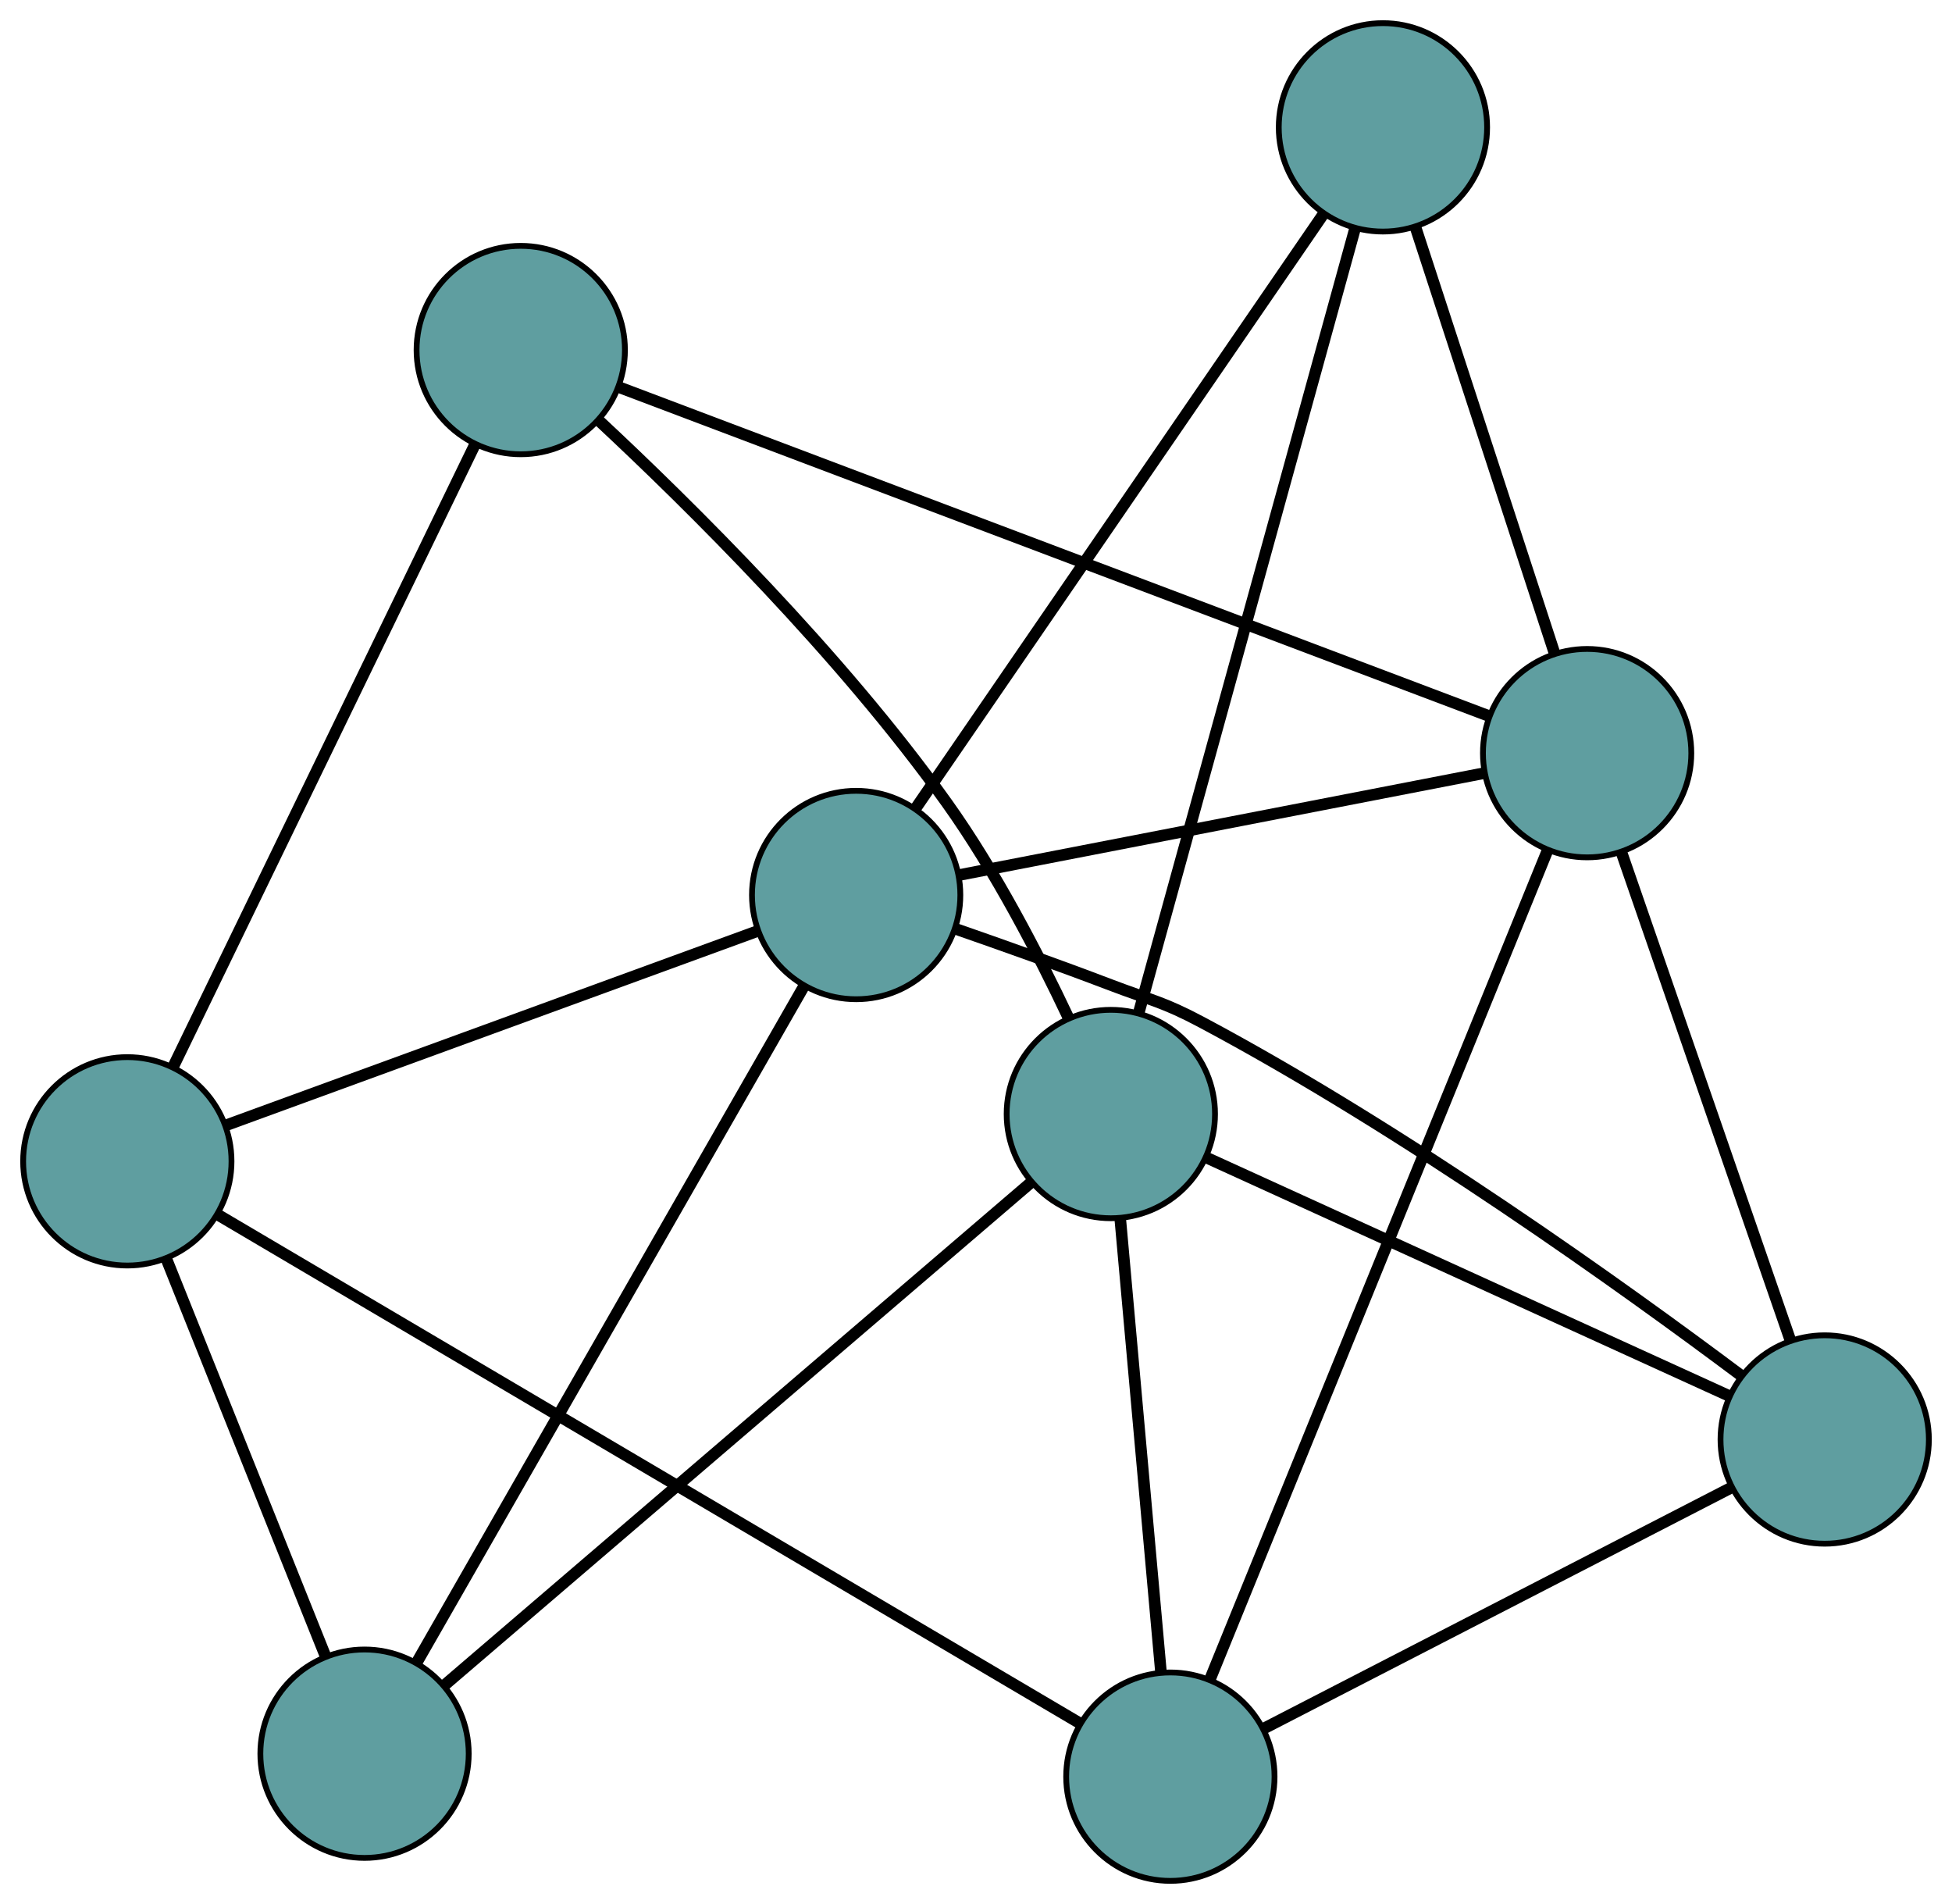 <?xml version="1.0" encoding="UTF-8" standalone="no"?>
<!DOCTYPE svg PUBLIC "-//W3C//DTD SVG 1.1//EN"
 "http://www.w3.org/Graphics/SVG/1.1/DTD/svg11.dtd">
<!-- Generated by graphviz version 2.36.0 (20140111.2315)
 -->
<!-- Title: G Pages: 1 -->
<svg width="100%" height="100%"
 viewBox="0.00 0.00 337.28 328.92" xmlns="http://www.w3.org/2000/svg" xmlns:xlink="http://www.w3.org/1999/xlink">
<g id="graph0" class="graph" transform="scale(1 1) rotate(0) translate(4 324.919)">
<title>G</title>
<!-- 0 -->
<g id="node1" class="node"><title>0</title>
<ellipse fill="cadetblue" stroke="black" cx="198.223" cy="-18" rx="18" ry="18"/>
</g>
<!-- 4 -->
<g id="node5" class="node"><title>4</title>
<ellipse fill="cadetblue" stroke="black" cx="311.285" cy="-76.246" rx="18" ry="18"/>
</g>
<!-- 0&#45;&#45;4 -->
<g id="edge1" class="edge"><title>0&#45;&#45;4</title>
<path fill="none" stroke="black" stroke-width="2" d="M214.422,-26.345C235.915,-37.418 273.638,-56.852 295.116,-67.917"/>
</g>
<!-- 5 -->
<g id="node6" class="node"><title>5</title>
<ellipse fill="cadetblue" stroke="black" cx="18" cy="-124.3" rx="18" ry="18"/>
</g>
<!-- 0&#45;&#45;5 -->
<g id="edge2" class="edge"><title>0&#45;&#45;5</title>
<path fill="none" stroke="black" stroke-width="2" d="M182.545,-27.247C148.375,-47.402 67.533,-95.084 33.514,-115.15"/>
</g>
<!-- 6 -->
<g id="node7" class="node"><title>6</title>
<ellipse fill="cadetblue" stroke="black" cx="270.235" cy="-194.813" rx="18" ry="18"/>
</g>
<!-- 0&#45;&#45;6 -->
<g id="edge3" class="edge"><title>0&#45;&#45;6</title>
<path fill="none" stroke="black" stroke-width="2" d="M205.128,-34.954C218.892,-68.75 249.604,-144.157 263.351,-177.911"/>
</g>
<!-- 7 -->
<g id="node8" class="node"><title>7</title>
<ellipse fill="cadetblue" stroke="black" cx="187.938" cy="-132.47" rx="18" ry="18"/>
</g>
<!-- 0&#45;&#45;7 -->
<g id="edge4" class="edge"><title>0&#45;&#45;7</title>
<path fill="none" stroke="black" stroke-width="2" d="M196.593,-36.138C194.667,-57.572 191.482,-93.019 189.56,-114.416"/>
</g>
<!-- 1 -->
<g id="node2" class="node"><title>1</title>
<ellipse fill="cadetblue" stroke="black" cx="85.98" cy="-264.447" rx="18" ry="18"/>
</g>
<!-- 1&#45;&#45;5 -->
<g id="edge5" class="edge"><title>1&#45;&#45;5</title>
<path fill="none" stroke="black" stroke-width="2" d="M78.049,-248.096C64.95,-221.092 38.947,-167.483 25.881,-140.547"/>
</g>
<!-- 1&#45;&#45;6 -->
<g id="edge6" class="edge"><title>1&#45;&#45;6</title>
<path fill="none" stroke="black" stroke-width="2" d="M102.984,-258.021C138.085,-244.756 218.206,-214.476 253.272,-201.224"/>
</g>
<!-- 1&#45;&#45;7 -->
<g id="edge7" class="edge"><title>1&#45;&#45;7</title>
<path fill="none" stroke="black" stroke-width="2" d="M99.369,-252.363C115.08,-237.728 141.308,-211.835 159.632,-186.169 167.96,-174.505 175.428,-160.078 180.6,-149.116"/>
</g>
<!-- 2 -->
<g id="node3" class="node"><title>2</title>
<ellipse fill="cadetblue" stroke="black" cx="58.988" cy="-21.967" rx="18" ry="18"/>
</g>
<!-- 2&#45;&#45;5 -->
<g id="edge8" class="edge"><title>2&#45;&#45;5</title>
<path fill="none" stroke="black" stroke-width="2" d="M52.219,-38.865C44.625,-57.826 32.377,-88.406 24.778,-107.377"/>
</g>
<!-- 2&#45;&#45;7 -->
<g id="edge9" class="edge"><title>2&#45;&#45;7</title>
<path fill="none" stroke="black" stroke-width="2" d="M72.788,-33.793C97.607,-55.061 149.49,-99.522 174.237,-120.729"/>
</g>
<!-- 8 -->
<g id="node9" class="node"><title>8</title>
<ellipse fill="cadetblue" stroke="black" cx="143.933" cy="-170.303" rx="18" ry="18"/>
</g>
<!-- 2&#45;&#45;8 -->
<g id="edge10" class="edge"><title>2&#45;&#45;8</title>
<path fill="none" stroke="black" stroke-width="2" d="M68.078,-37.842C84.428,-66.392 118.606,-126.075 134.908,-154.543"/>
</g>
<!-- 3 -->
<g id="node4" class="node"><title>3</title>
<ellipse fill="cadetblue" stroke="black" cx="234.953" cy="-302.919" rx="18" ry="18"/>
</g>
<!-- 3&#45;&#45;6 -->
<g id="edge11" class="edge"><title>3&#45;&#45;6</title>
<path fill="none" stroke="black" stroke-width="2" d="M240.621,-285.55C247.205,-265.376 258.002,-232.295 264.58,-212.139"/>
</g>
<!-- 3&#45;&#45;7 -->
<g id="edge12" class="edge"><title>3&#45;&#45;7</title>
<path fill="none" stroke="black" stroke-width="2" d="M230.098,-285.32C221.066,-252.573 201.778,-182.647 192.766,-149.973"/>
</g>
<!-- 3&#45;&#45;8 -->
<g id="edge13" class="edge"><title>3&#45;&#45;8</title>
<path fill="none" stroke="black" stroke-width="2" d="M224.688,-287.964C207.207,-262.494 171.85,-210.978 154.3,-185.407"/>
</g>
<!-- 4&#45;&#45;6 -->
<g id="edge14" class="edge"><title>4&#45;&#45;6</title>
<path fill="none" stroke="black" stroke-width="2" d="M305.316,-93.487C297.533,-115.967 283.997,-155.062 276.211,-177.552"/>
</g>
<!-- 4&#45;&#45;7 -->
<g id="edge15" class="edge"><title>4&#45;&#45;7</title>
<path fill="none" stroke="black" stroke-width="2" d="M294.905,-83.713C271.314,-94.466 228.015,-114.202 204.385,-124.973"/>
</g>
<!-- 4&#45;&#45;8 -->
<g id="edge16" class="edge"><title>4&#45;&#45;8</title>
<path fill="none" stroke="black" stroke-width="2" d="M296.899,-87.253C276.79,-102.312 238.789,-129.598 203.661,-148.312 196.96,-151.881 194.948,-152.085 187.853,-154.789 179.088,-158.131 169.249,-161.63 161.108,-164.457"/>
</g>
<!-- 5&#45;&#45;8 -->
<g id="edge17" class="edge"><title>5&#45;&#45;8</title>
<path fill="none" stroke="black" stroke-width="2" d="M34.984,-130.504C59.019,-139.284 102.709,-155.244 126.816,-164.05"/>
</g>
<!-- 6&#45;&#45;8 -->
<g id="edge18" class="edge"><title>6&#45;&#45;8</title>
<path fill="none" stroke="black" stroke-width="2" d="M252.407,-191.354C228.335,-186.682 185.695,-178.408 161.671,-173.745"/>
</g>
</g>
</svg>

